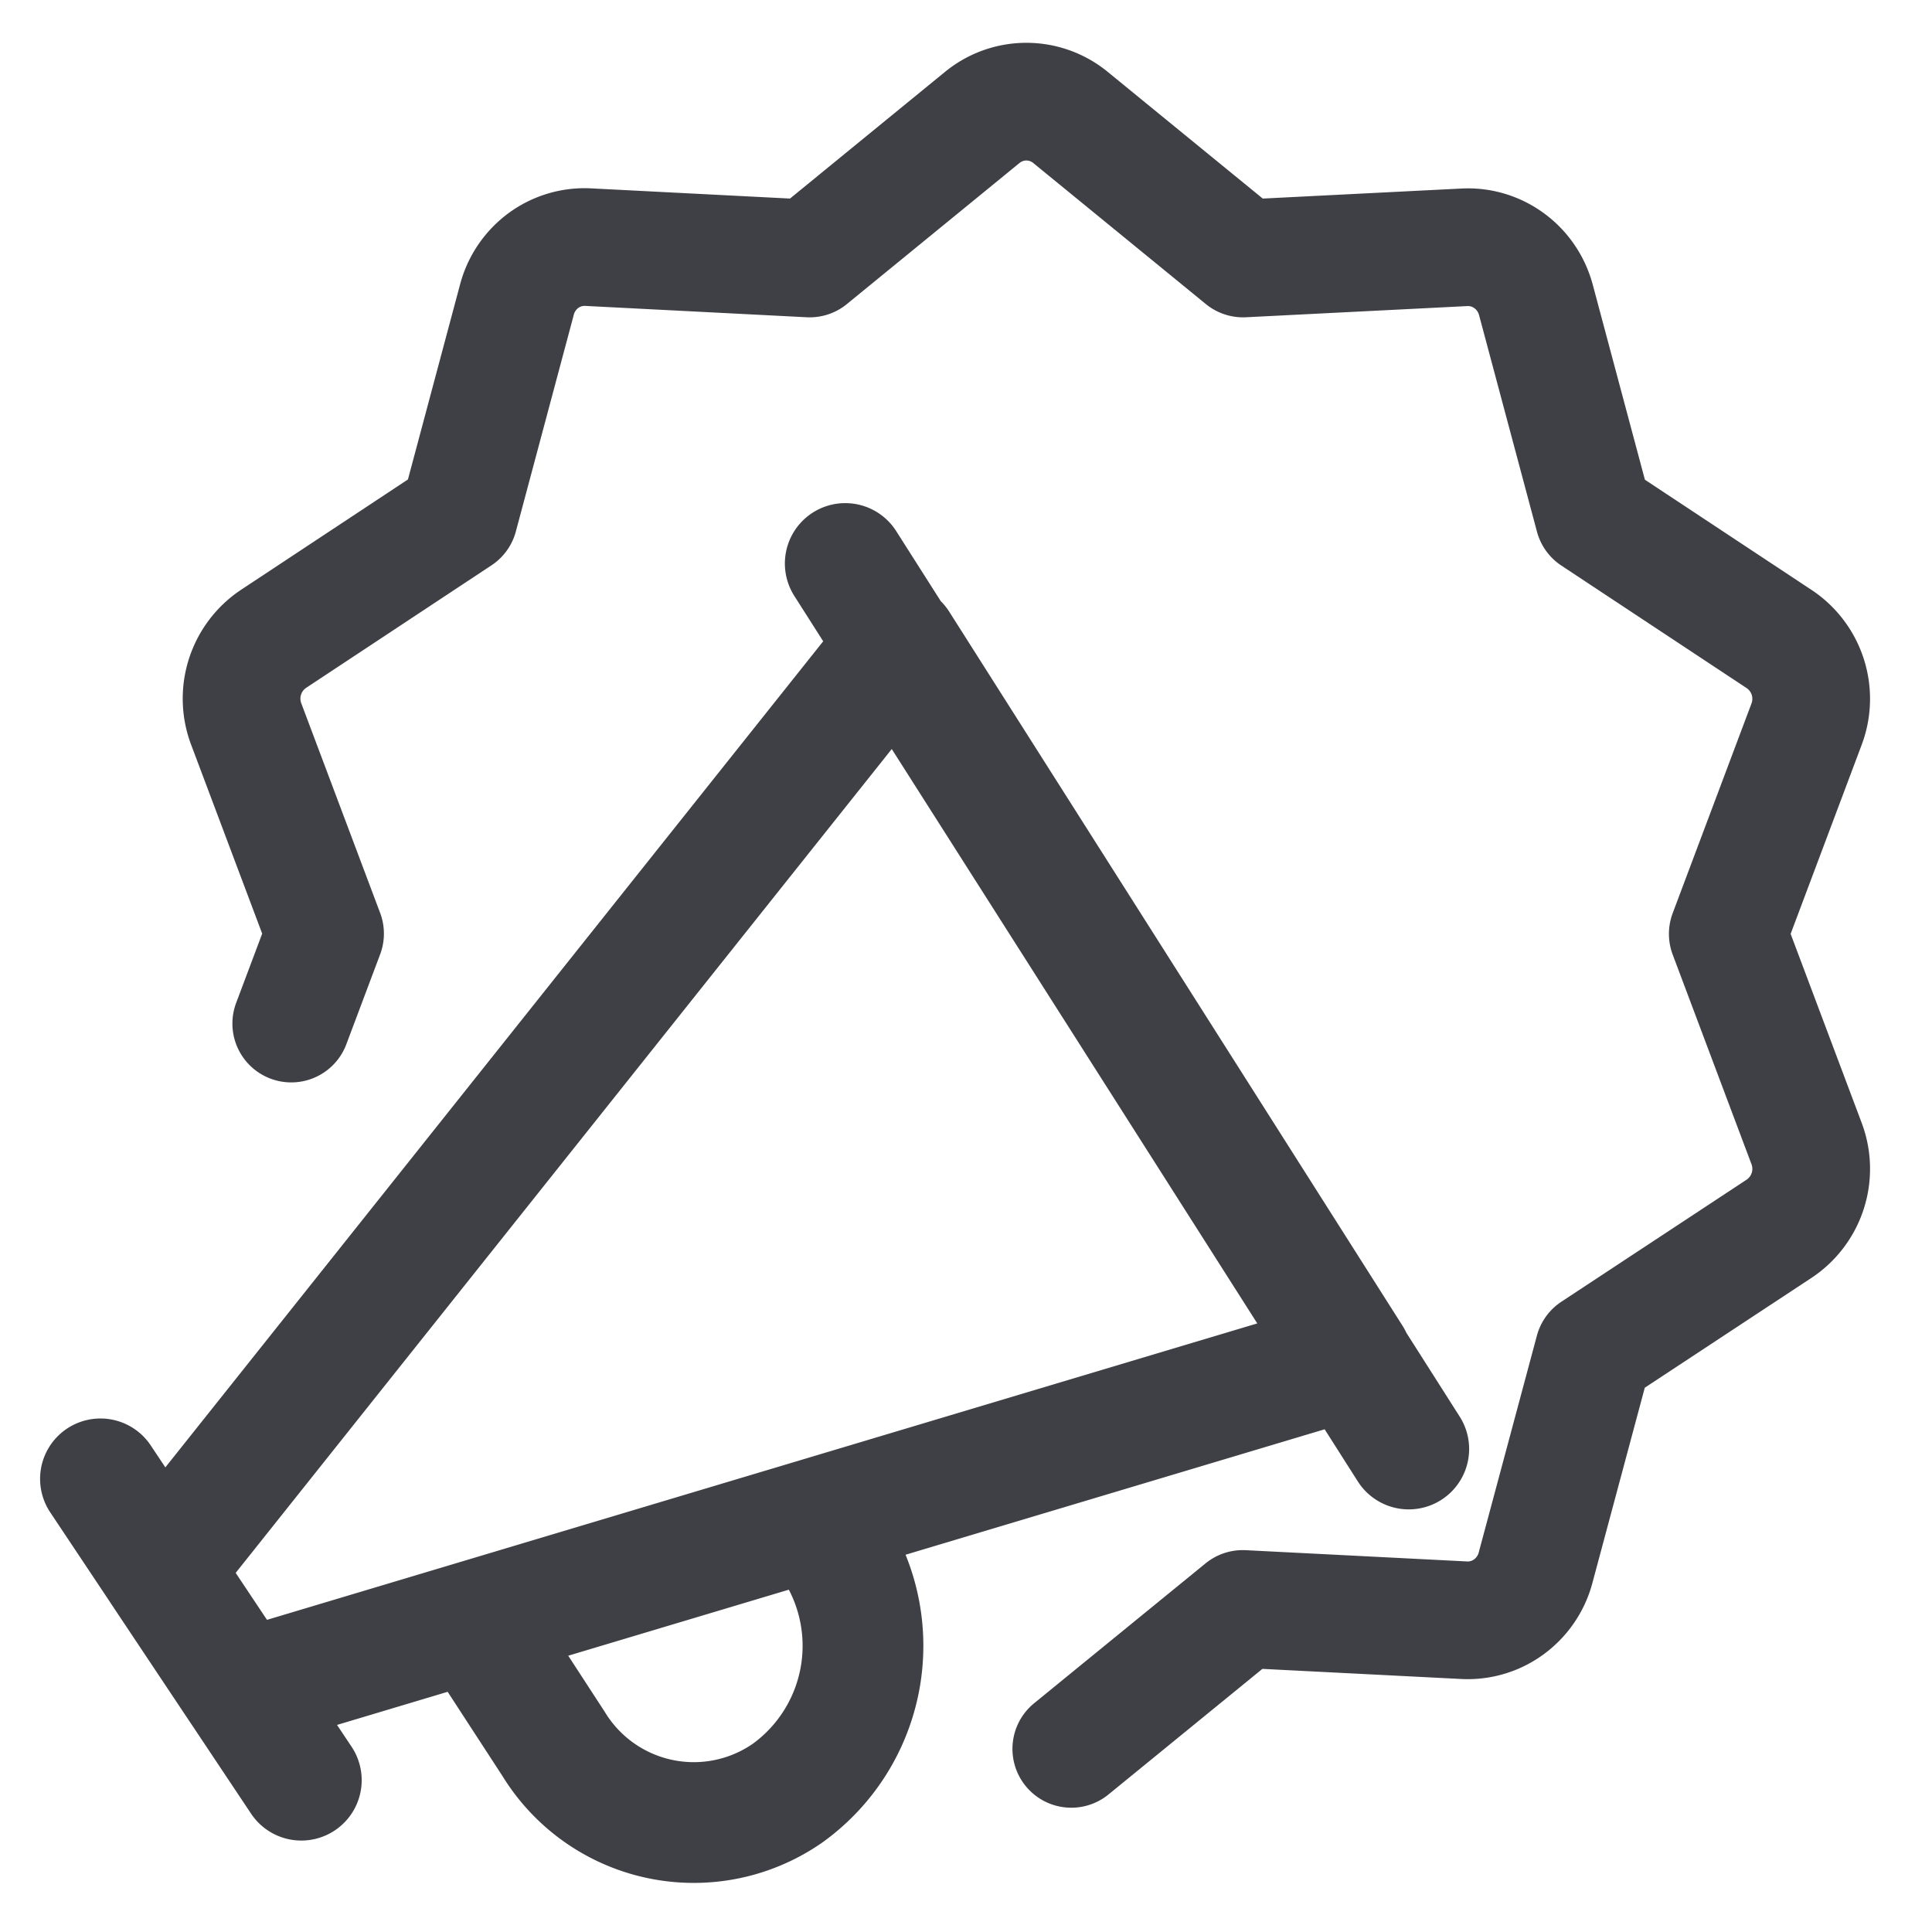 <svg xmlns="http://www.w3.org/2000/svg" width="24" height="24" fill="none" viewBox="0 0 24 24">
  <path stroke="#3F3F46" stroke-linecap="round" stroke-linejoin="round" stroke-width="1.462"
    d="m3.618 12.715.42-1.117-.981-2.608a.893.893 0 0 1 .338-1.052l2.307-1.525.72-2.693a.882.882 0 0 1 .328-.483.863.863 0 0 1 .556-.167l2.752.141 2.145-1.753a.864.864 0 0 1 1.094 0l2.145 1.753 2.752-.139a.863.863 0 0 1 .555.168c.161.118.277.288.33.483l.72 2.693 2.306 1.525a.892.892 0 0 1 .338 1.052l-.98 2.608.98 2.607a.893.893 0 0 1-.338 1.053l-2.307 1.52-.723 2.695a.882.882 0 0 1-.329.483.863.863 0 0 1-.556.168l-2.752-.14-2.13 1.738" />
  <path stroke="#3F3F46" stroke-linecap="round" stroke-linejoin="round" stroke-width="1.5"
    d="m1.248 18.371 2.495 3.743M16.79 16.872 3 21l-1-1.5L11.158 8l5.632 8.872ZM10.5 7l7 11M6 20.316l.876 1.346a2.041 2.041 0 0 0 2.906.614 2.256 2.256 0 0 0 .587-3.04" />
</svg>
